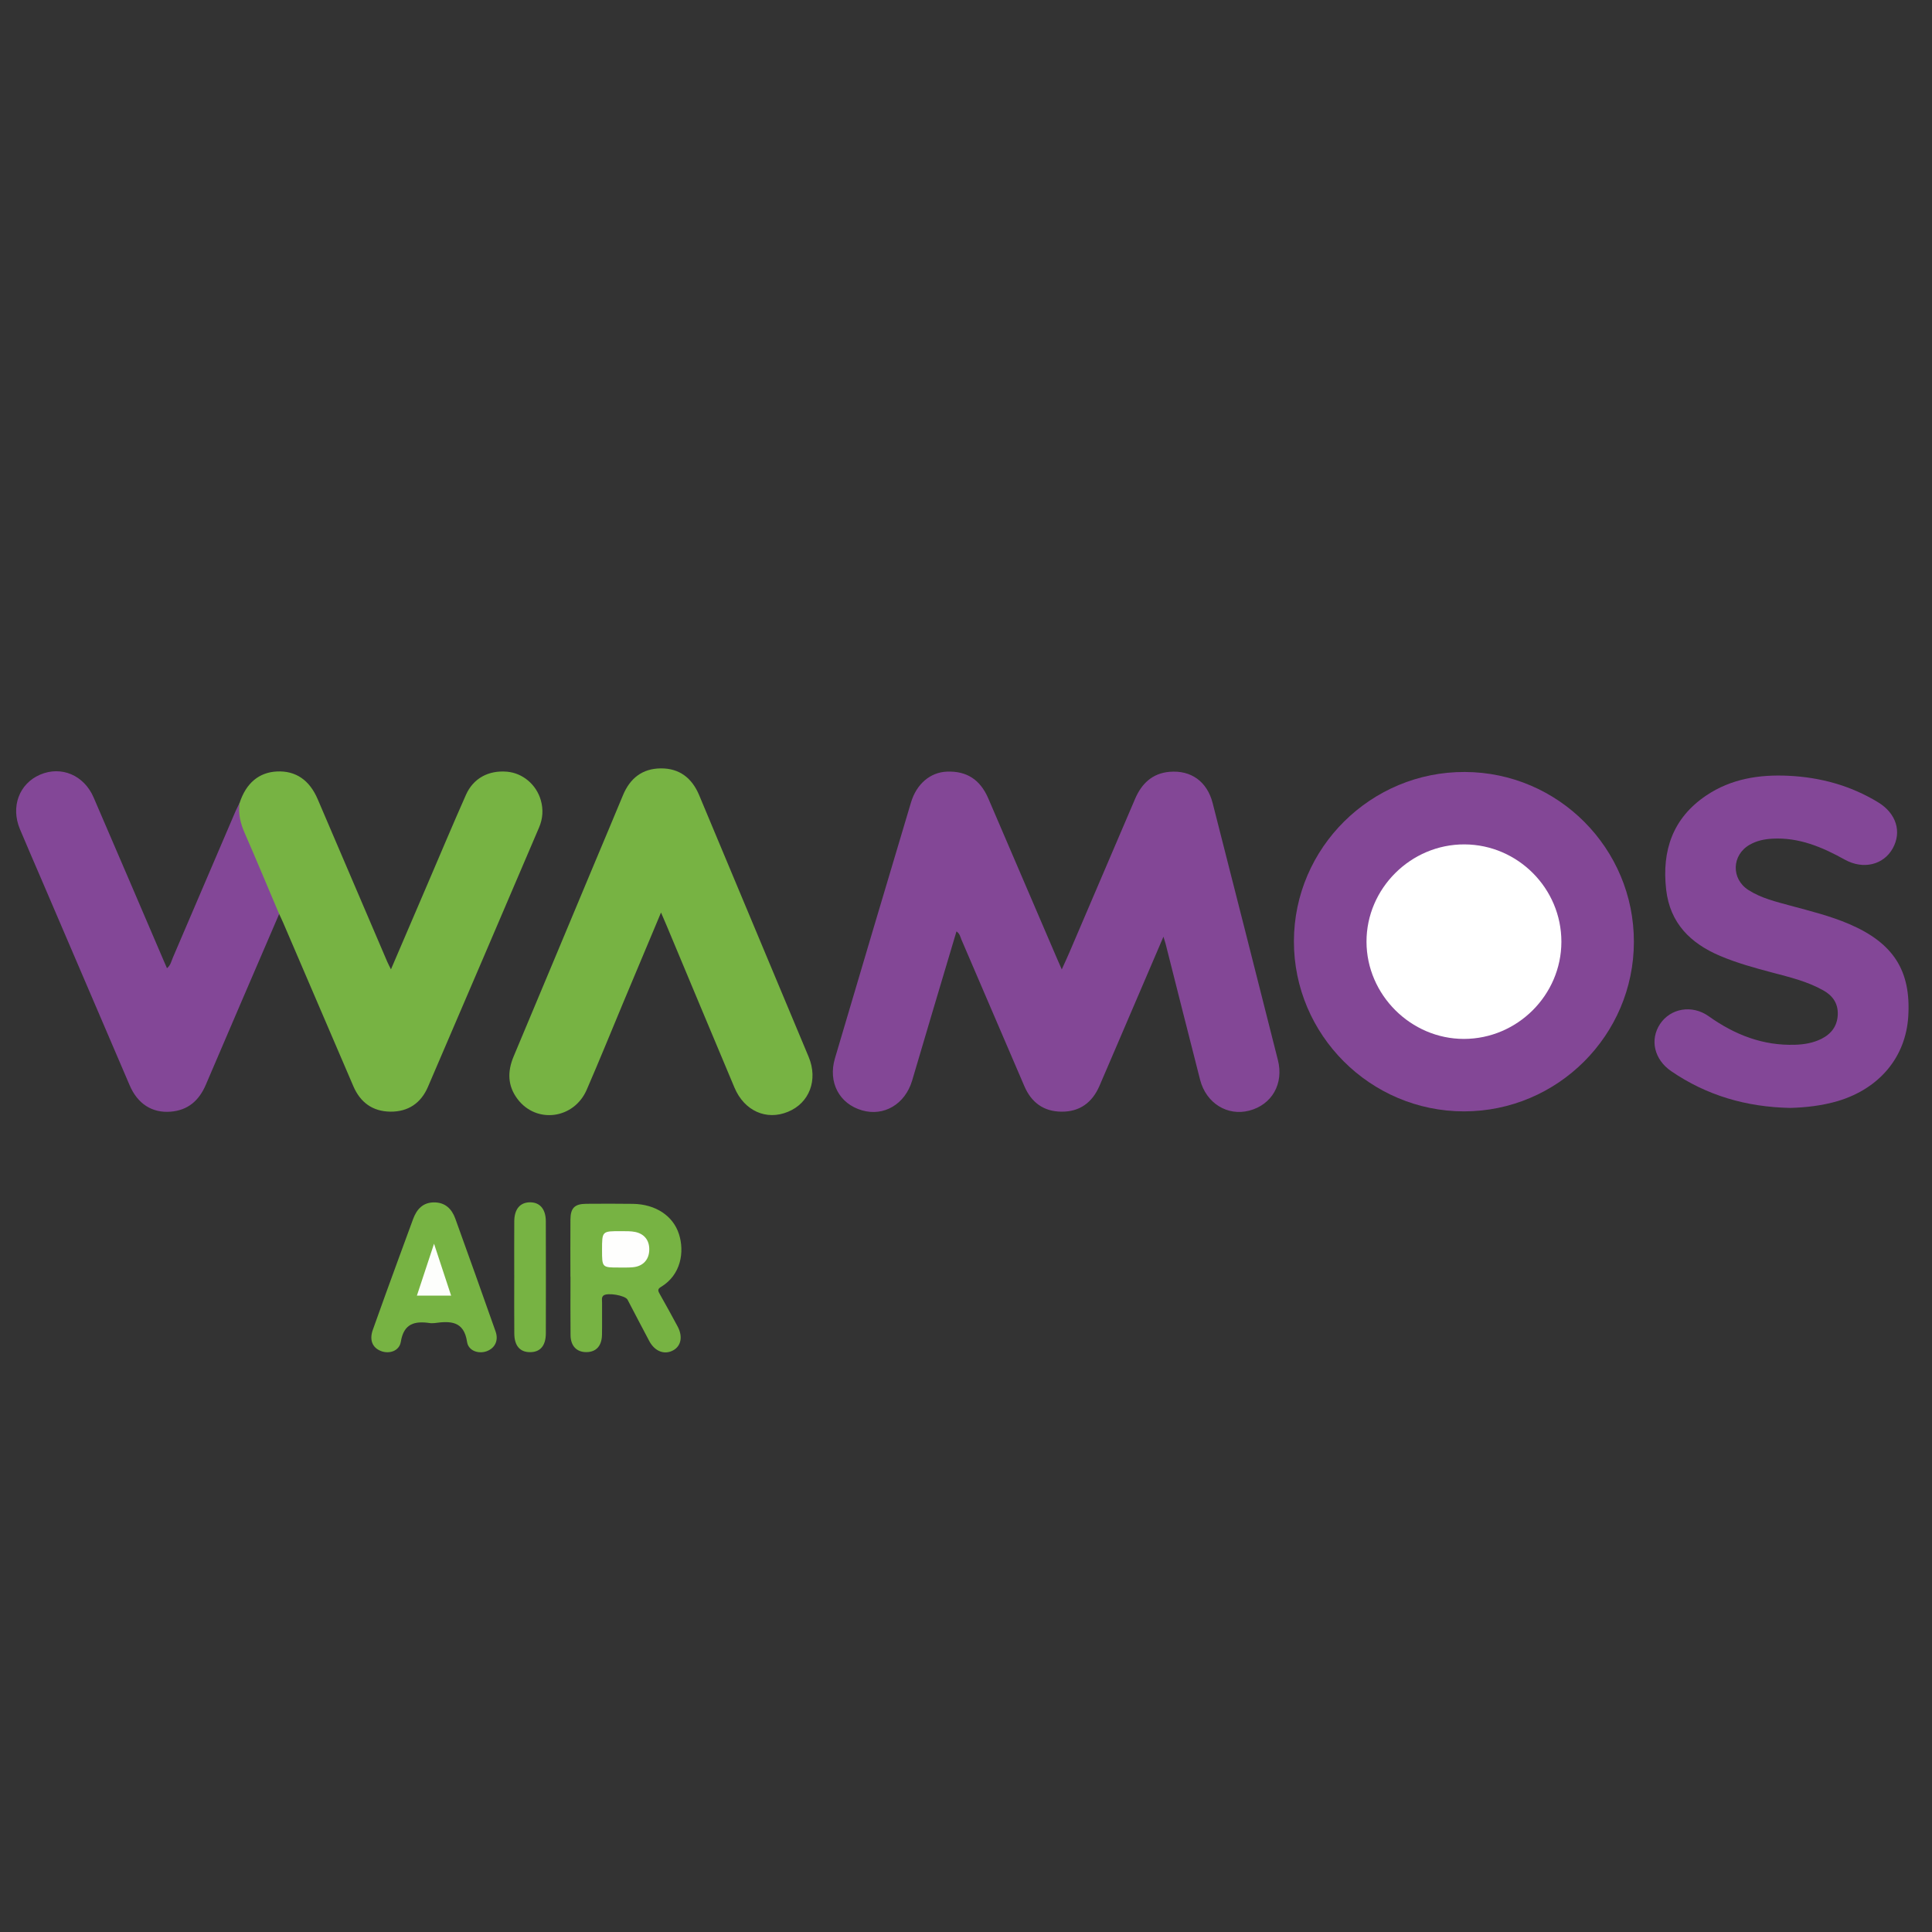 <svg xmlns="http://www.w3.org/2000/svg" version="1.1" id="Layer_1" x="0px" y="0px" width="70px" height="70px" viewBox="0 0 70 70" enable-background="new 0 0 70 70" xml:space="preserve"><rect x="0" y="0" width="70" height="70" fill="#333333" stroke="none"/><path fill="#834796" d="M42.154,33.938c-0.585,1.363-1.138,2.653-1.69,3.943   c-0.211,0.49-0.419,0.982-0.632,1.471c-0.261,0.598-0.714,0.932-1.372,0.926c-0.646-0.004-1.091-0.333-1.344-0.92   c-0.762-1.77-1.52-3.543-2.281-5.313c-0.041-0.097-0.055-0.212-0.18-0.299c-0.295,0.987-0.586,1.96-0.875,2.935   c-0.245,0.824-0.486,1.65-0.733,2.475c-0.255,0.851-1.02,1.303-1.812,1.075c-0.824-0.237-1.241-1.014-0.984-1.884   c0.913-3.092,1.833-6.182,2.755-9.27c0.202-0.676,0.701-1.094,1.297-1.119c0.719-0.029,1.21,0.284,1.506,0.973   c0.83,1.932,1.657,3.863,2.487,5.795c0.051,0.12,0.104,0.238,0.174,0.398c0.104-0.23,0.195-0.426,0.28-0.624   c0.792-1.853,1.582-3.706,2.377-5.558c0.235-0.549,0.624-0.923,1.242-0.977c0.784-0.069,1.368,0.351,1.568,1.133   c0.792,3.103,1.579,6.205,2.364,9.311c0.217,0.857-0.214,1.613-1.033,1.83c-0.795,0.211-1.568-0.268-1.786-1.116   c-0.422-1.646-0.836-3.294-1.253-4.94C42.216,34.132,42.198,34.083,42.154,33.938z" clip-rule="evenodd" fill-rule="evenodd"/><path fill="#834796" d="M59.199,34.13c-0.005,3.381-2.766,6.135-6.153,6.137   c-3.396,0.001-6.17-2.771-6.165-6.164c0.005-3.387,2.792-6.147,6.193-6.133C56.462,27.983,59.205,30.741,59.199,34.13z" clip-rule="evenodd" fill-rule="evenodd"/><path fill="#77B343" d="M23.95,33.063c-0.477,1.137-0.922,2.197-1.367,3.258   c-0.44,1.055-0.87,2.114-1.325,3.162c-0.461,1.065-1.825,1.244-2.508,0.336c-0.362-0.48-0.369-0.998-0.139-1.545   c0.962-2.288,1.917-4.58,2.875-6.869c0.362-0.864,0.727-1.727,1.085-2.592c0.255-0.615,0.702-0.969,1.374-0.973   c0.673-0.004,1.125,0.35,1.383,0.962c1.324,3.163,2.649,6.326,3.971,9.491c0.348,0.834,0.027,1.672-0.75,1.99   c-0.784,0.324-1.582-0.033-1.938-0.877c-0.823-1.957-1.641-3.916-2.46-5.875C24.099,33.403,24.041,33.275,23.95,33.063z" clip-rule="evenodd" fill-rule="evenodd"/><path fill="#834797" d="M64.865,40.142c-1.595-0.032-3.027-0.45-4.315-1.332   c-0.615-0.421-0.781-1.139-0.403-1.709c0.379-0.57,1.158-0.71,1.762-0.281c0.942,0.67,1.965,1.074,3.138,1.033   c0.329-0.01,0.651-0.066,0.949-0.215c0.357-0.18,0.573-0.465,0.59-0.875c0.015-0.402-0.179-0.686-0.52-0.877   c-0.576-0.327-1.214-0.479-1.845-0.646c-0.643-0.17-1.282-0.346-1.896-0.605c-1.074-0.456-1.818-1.184-1.957-2.404   c-0.161-1.413,0.238-2.592,1.454-3.41c0.896-0.603,1.912-0.763,2.968-0.714c1.163,0.054,2.257,0.353,3.257,0.961   c0.656,0.399,0.867,1.065,0.53,1.671c-0.333,0.598-1.067,0.778-1.735,0.408c-0.821-0.456-1.664-0.815-2.631-0.76   c-0.288,0.016-0.562,0.074-0.813,0.217c-0.655,0.37-0.684,1.237-0.049,1.643c0.466,0.298,1,0.424,1.525,0.567   c0.714,0.194,1.434,0.37,2.117,0.662c1.61,0.688,2.253,1.692,2.149,3.353c-0.092,1.47-1.04,2.607-2.542,3.061   C66.02,40.062,65.426,40.126,64.865,40.142z" clip-rule="evenodd" fill-rule="evenodd"/><path fill="#77B343" d="M8.682,29.09c0.233-0.714,0.699-1.106,1.35-1.138   c0.684-0.033,1.184,0.312,1.481,1.01c0.838,1.963,1.678,3.924,2.519,5.887c0.034,0.079,0.076,0.155,0.133,0.273   c0.459-1.07,0.903-2.105,1.347-3.142c0.455-1.062,0.902-2.126,1.37-3.181c0.267-0.602,0.819-0.896,1.489-0.839   c0.564,0.05,1.059,0.46,1.223,1.032c0.096,0.334,0.075,0.667-0.063,0.99c-1.341,3.135-2.68,6.27-4.027,9.4   c-0.252,0.585-0.714,0.902-1.359,0.895c-0.645-0.006-1.091-0.335-1.343-0.922c-0.848-1.971-1.691-3.942-2.538-5.914   c-0.047-0.11-0.099-0.218-0.15-0.326c-0.118-0.043-0.148-0.152-0.19-0.252c-0.393-0.909-0.779-1.822-1.174-2.732   C8.599,29.79,8.538,29.448,8.682,29.09z" clip-rule="evenodd" fill-rule="evenodd"/><path fill="#834797" d="M8.682,29.09c-0.058,0.388,0.03,0.745,0.187,1.101   c0.425,0.971,0.831,1.95,1.245,2.926c-0.886,2.061-1.776,4.121-2.657,6.186c-0.244,0.572-0.648,0.926-1.275,0.975   c-0.676,0.055-1.199-0.29-1.483-0.953c-1.07-2.493-2.137-4.986-3.205-7.48c-0.257-0.601-0.52-1.199-0.772-1.803   c-0.341-0.812-0.027-1.649,0.731-1.975c0.765-0.328,1.589,0.016,1.939,0.826c0.852,1.97,1.693,3.943,2.54,5.916   c0.036,0.086,0.074,0.172,0.118,0.271c0.136-0.11,0.158-0.258,0.212-0.381c0.753-1.752,1.5-3.506,2.251-5.258   C8.562,29.321,8.625,29.206,8.682,29.09z" clip-rule="evenodd" fill-rule="evenodd"/><path fill="#77B343" d="M20.667,46.253c0-0.687-0.004-1.374,0.001-2.062   c0.002-0.423,0.153-0.571,0.57-0.575c0.567-0.004,1.134-0.006,1.701,0.002c0.812,0.014,1.446,0.43,1.66,1.092   c0.208,0.645,0.076,1.483-0.651,1.918c-0.143,0.084-0.099,0.158-0.042,0.26c0.217,0.389,0.437,0.777,0.646,1.173   c0.193,0.362,0.127,0.702-0.155,0.861c-0.312,0.175-0.666,0.05-0.87-0.328c-0.268-0.497-0.524-1.003-0.789-1.503   c-0.084-0.16-0.751-0.27-0.879-0.146c-0.072,0.069-0.044,0.164-0.045,0.248c-0.003,0.395,0.005,0.787-0.003,1.178   c-0.01,0.4-0.216,0.617-0.565,0.619c-0.349,0.002-0.568-0.219-0.574-0.61c-0.008-0.708-0.002-1.418-0.002-2.126   C20.668,46.253,20.668,46.253,20.667,46.253z" clip-rule="evenodd" fill-rule="evenodd"/><path fill="#77B343" d="M15.742,47.938c-0.054,0-0.11,0.009-0.163,0   c-0.548-0.081-0.948,0.01-1.056,0.675c-0.054,0.339-0.423,0.457-0.729,0.334c-0.301-0.121-0.416-0.396-0.287-0.762   c0.3-0.852,0.612-1.697,0.921-2.547c0.178-0.49,0.359-0.979,0.539-1.469c0.131-0.355,0.355-0.604,0.761-0.604   c0.404-0.001,0.643,0.237,0.771,0.595c0.49,1.359,0.979,2.722,1.458,4.085c0.115,0.33-0.029,0.606-0.328,0.714   c-0.296,0.104-0.658-0.017-0.706-0.338C16.809,47.851,16.31,47.86,15.742,47.938z" clip-rule="evenodd" fill-rule="evenodd"/><path fill="#77B343" d="M18.632,46.247c0-0.666-0.004-1.332,0.001-1.996   c0.002-0.441,0.21-0.687,0.569-0.689c0.357-0.002,0.573,0.244,0.574,0.685c0.004,1.354,0.004,2.707,0.001,4.061   c-0.002,0.451-0.203,0.683-0.57,0.683c-0.368,0.002-0.571-0.232-0.573-0.678C18.628,47.624,18.632,46.935,18.632,46.247z" clip-rule="evenodd" fill-rule="evenodd"/><path fill="#FFFFFF" d="M56.572,34.125c-0.004,1.929-1.594,3.513-3.529,3.517   c-1.923,0.002-3.528-1.597-3.532-3.519c-0.004-1.935,1.609-3.538,3.552-3.529C54.996,30.603,56.575,32.191,56.572,34.125z" clip-rule="evenodd" fill-rule="evenodd"/><path fill="#FEFEFD" d="M21.813,45.286c0-0.68,0-0.682,0.686-0.678   c0.174,0,0.352-0.006,0.521,0.029c0.353,0.077,0.528,0.337,0.502,0.696c-0.025,0.331-0.244,0.551-0.593,0.582   c-0.163,0.015-0.327,0.01-0.491,0.01C21.813,45.926,21.813,45.926,21.813,45.286z" clip-rule="evenodd" fill-rule="evenodd"/><path fill="#FDFEFC" d="M16.345,46.943c-0.424,0-0.811,0-1.24,0   c0.2-0.604,0.396-1.194,0.621-1.88C15.949,45.741,16.144,46.331,16.345,46.943z" clip-rule="evenodd" fill-rule="evenodd"/></svg>